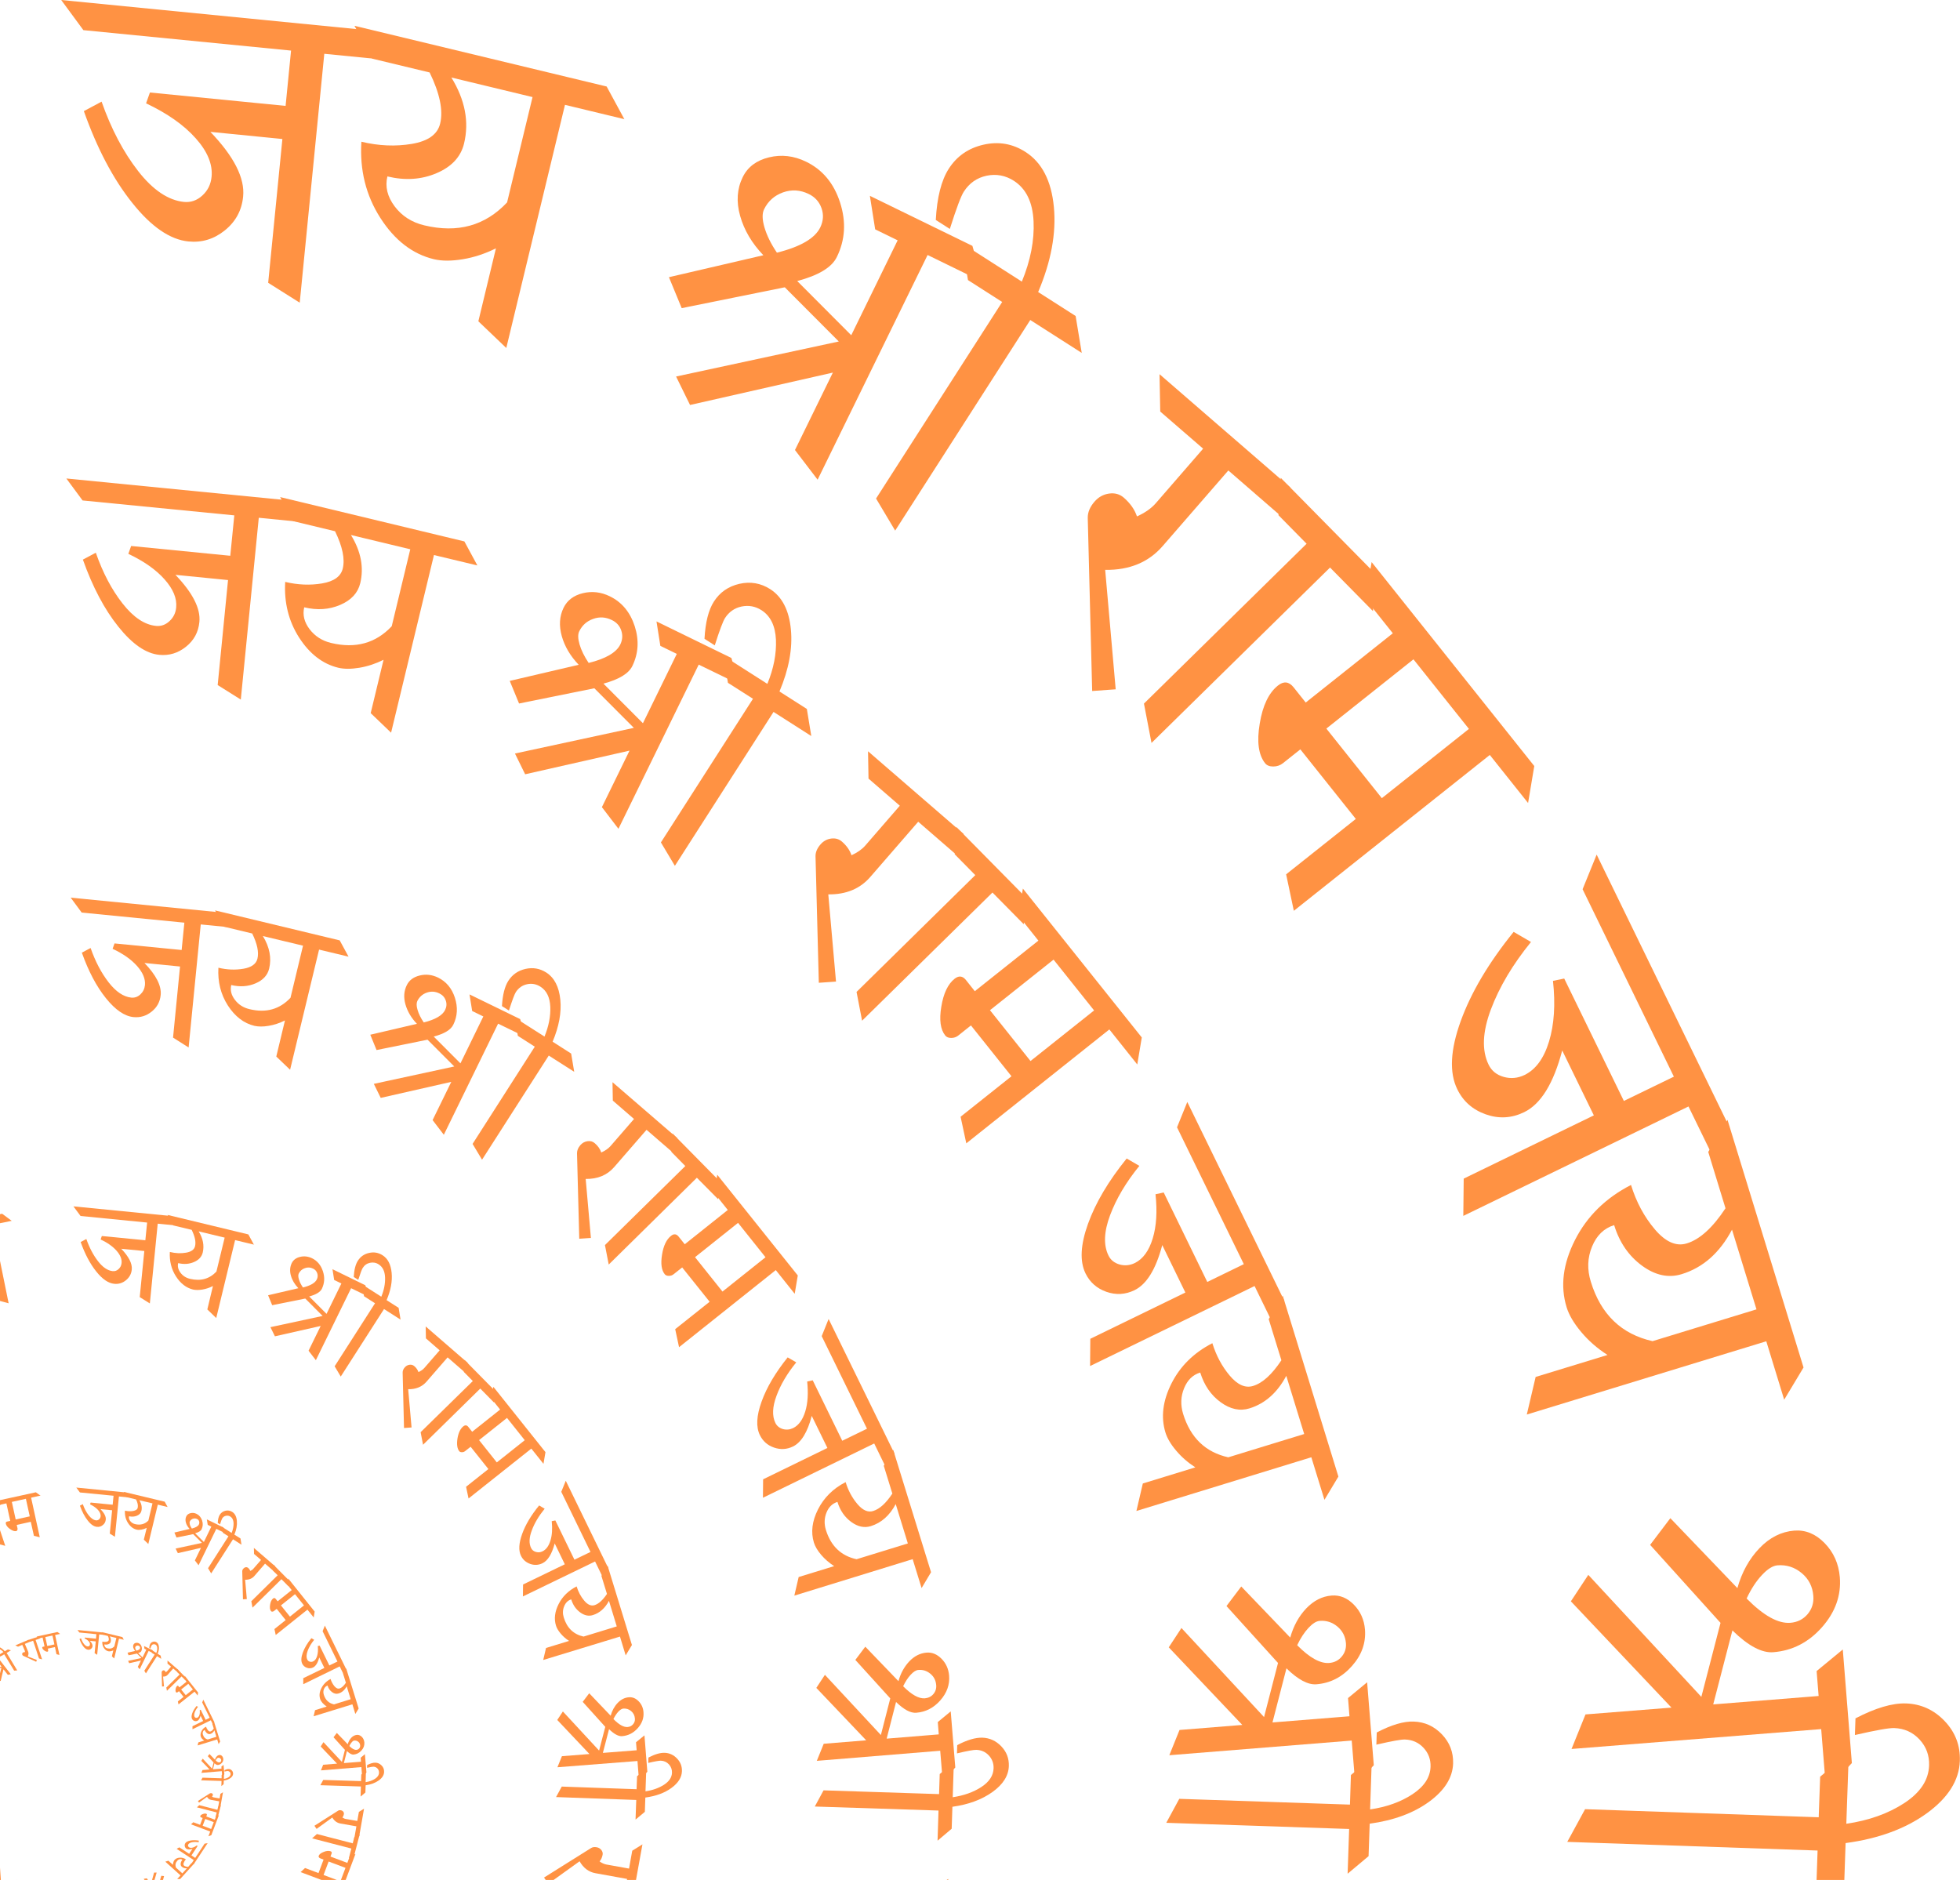<svg width="294" height="282" viewBox="0 0 294 282" fill="none" xmlns="http://www.w3.org/2000/svg">
<g clip-path="url(#clip0_9_1234)">
<path d="M15.625 245.239L14.878 245.167L14.577 248.221L14.192 247.981L14.361 246.213L13.481 246.129C13.77 246.43 13.903 246.694 13.879 246.923C13.867 247.091 13.783 247.235 13.65 247.332C13.518 247.44 13.373 247.488 13.204 247.464C12.976 247.44 12.747 247.284 12.518 246.995C12.289 246.706 12.085 246.322 11.928 245.865L12.145 245.744C12.265 246.081 12.41 246.37 12.59 246.598C12.771 246.827 12.964 246.959 13.156 246.971C13.241 246.971 13.313 246.959 13.385 246.899C13.457 246.839 13.493 246.766 13.493 246.67C13.505 246.514 13.445 246.358 13.301 246.201C13.156 246.033 12.952 245.889 12.687 245.768L12.735 245.636L14.397 245.805L14.457 245.131L11.904 244.879L11.627 244.506L15.336 244.867L15.613 245.239H15.625Z" fill="#FF9243"/>
<path d="M18.587 245.973L17.853 245.792L17.13 248.774L16.781 248.45L16.998 247.56C16.865 247.62 16.733 247.668 16.588 247.692C16.456 247.716 16.335 247.716 16.239 247.692C15.974 247.632 15.757 247.464 15.577 247.187C15.396 246.911 15.324 246.598 15.348 246.249C15.565 246.297 15.769 246.309 15.962 246.273C16.155 246.237 16.275 246.153 16.311 246.021C16.347 245.864 16.311 245.648 16.179 245.396L15.48 245.227L15.264 244.818L18.358 245.564L18.575 245.973H18.587ZM17.142 246.995L17.455 245.696L16.456 245.456C16.624 245.732 16.673 245.997 16.612 246.261C16.576 246.43 16.456 246.55 16.275 246.622C16.082 246.706 15.89 246.718 15.673 246.658C15.637 246.778 15.673 246.911 15.757 247.031C15.842 247.151 15.962 247.223 16.119 247.259C16.528 247.356 16.865 247.259 17.13 246.983L17.142 246.995Z" fill="#FF9243"/>
<path d="M22.97 247.969L22.296 247.644L20.947 250.398L20.67 250.037L21.14 249.087L19.382 249.484L19.213 249.135L21.212 248.702L20.55 248.041L19.285 248.293L19.129 247.909L20.285 247.644C20.14 247.5 20.044 247.331 19.996 247.163C19.948 246.983 19.96 246.826 20.032 246.682C20.092 246.562 20.201 246.478 20.357 246.442C20.514 246.405 20.658 246.418 20.815 246.49C21.02 246.586 21.152 246.754 21.236 246.995C21.308 247.235 21.297 247.452 21.2 247.668C21.14 247.8 20.971 247.897 20.718 247.957L21.381 248.618L21.947 247.452L21.67 247.319L21.61 246.911L22.862 247.524L22.982 247.969H22.97ZM20.453 247.608C20.742 247.536 20.923 247.428 20.983 247.295C21.02 247.223 21.032 247.139 20.995 247.055C20.971 246.983 20.911 246.923 20.839 246.874C20.73 246.826 20.634 246.814 20.526 246.85C20.417 246.886 20.345 246.959 20.297 247.055C20.273 247.103 20.273 247.175 20.297 247.283C20.321 247.379 20.381 247.488 20.453 247.596V247.608Z" fill="#FF9243"/>
<path d="M24.187 248.835L23.549 248.426L21.887 251.011L21.646 250.614L23.199 248.197L22.778 247.933L22.706 247.476L23.44 247.945C23.549 247.692 23.597 247.44 23.585 247.199C23.573 246.959 23.488 246.803 23.344 246.706C23.248 246.646 23.127 246.622 23.007 246.646C22.886 246.67 22.79 246.742 22.73 246.839C22.694 246.887 22.633 247.043 22.561 247.296L22.393 247.187C22.405 246.911 22.465 246.706 22.549 246.562C22.645 246.406 22.79 246.31 22.971 246.261C23.151 246.213 23.332 246.249 23.488 246.346C23.693 246.478 23.802 246.694 23.838 247.019C23.874 247.344 23.802 247.692 23.645 248.065L24.103 248.354L24.175 248.811L24.187 248.835Z" fill="#FF9243"/>
<path d="M26.752 250.939L25.981 250.277L25.174 251.203C25.006 251.408 24.765 251.504 24.464 251.492L24.596 252.959L24.307 252.983L24.247 250.855C24.247 250.782 24.271 250.722 24.331 250.65C24.38 250.59 24.44 250.566 24.512 250.554C24.584 250.554 24.645 250.554 24.693 250.602C24.765 250.674 24.825 250.746 24.849 250.83C24.945 250.782 25.03 250.734 25.078 250.674L25.656 250.001L25.126 249.544V249.087L26.728 250.47V250.927L26.752 250.939Z" fill="#FF9243"/>
<path d="M27.763 251.997L27.233 251.468L25.042 253.621L24.945 253.14L26.944 251.18L26.595 250.831L26.619 250.374L27.775 251.552L27.751 252.009L27.763 251.997Z" fill="#FF9243"/>
<path d="M29.654 254.342L29.184 253.753L26.776 255.665L26.68 255.22L27.535 254.534L26.848 253.68L26.631 253.849C26.631 253.849 26.559 253.885 26.511 253.885C26.463 253.885 26.427 253.873 26.415 253.849C26.33 253.753 26.306 253.584 26.342 253.368C26.379 253.151 26.451 252.995 26.571 252.899C26.643 252.839 26.704 252.851 26.764 252.923L26.908 253.115L27.98 252.262L27.643 251.841L27.715 251.384L29.714 253.885L29.642 254.342H29.654ZM27.86 254.282L28.931 253.428L28.245 252.574L27.173 253.428L27.86 254.282Z" fill="#FF9243"/>
<path d="M31.954 258.719L31.629 258.045L28.871 259.392V258.935L30.473 258.154L30.088 257.36C29.979 257.769 29.823 258.021 29.618 258.118C29.461 258.19 29.305 258.202 29.148 258.142C28.992 258.081 28.871 257.985 28.799 257.829C28.703 257.625 28.715 257.348 28.835 256.999C28.956 256.651 29.172 256.278 29.485 255.905L29.702 256.025C29.473 256.302 29.317 256.578 29.209 256.855C29.112 257.132 29.1 257.36 29.184 257.528C29.221 257.6 29.281 257.649 29.365 257.673C29.449 257.697 29.534 257.685 29.618 257.649C29.75 257.576 29.859 257.444 29.919 257.24C29.979 257.035 29.991 256.783 29.967 256.494L30.112 256.47L30.846 257.973L31.46 257.673L30.328 255.376L30.497 254.955L32.135 258.298L31.966 258.719H31.954Z" fill="#FF9243"/>
<path d="M32.797 261.64L32.58 260.919L29.642 261.821L29.75 261.364L30.629 261.087C30.509 261.003 30.4 260.907 30.304 260.811C30.22 260.703 30.159 260.606 30.123 260.51C30.039 260.246 30.075 259.981 30.22 259.68C30.364 259.392 30.593 259.163 30.906 259.007C30.966 259.212 31.063 259.392 31.195 259.548C31.328 259.705 31.46 259.765 31.592 259.717C31.749 259.668 31.905 259.524 32.062 259.284L31.845 258.586L32.086 258.189L33.025 261.232L32.785 261.628L32.797 261.64ZM31.183 260.919L32.459 260.522L32.158 259.548C32.014 259.837 31.809 260.017 31.544 260.101C31.388 260.149 31.219 260.113 31.063 259.993C30.906 259.873 30.786 259.705 30.713 259.5C30.593 259.536 30.497 259.62 30.448 259.765C30.388 259.897 30.388 260.041 30.436 260.198C30.557 260.594 30.81 260.847 31.195 260.931L31.183 260.919Z" fill="#FF9243"/>
<path d="M33.327 266.426L33.267 265.681L30.208 265.933L30.376 265.512L31.436 265.428L30.196 264.13L30.413 263.805L31.809 265.296L32.038 264.382L31.171 263.432L31.424 263.107L32.243 263.961C32.291 263.769 32.388 263.6 32.508 263.468C32.628 263.336 32.773 263.264 32.929 263.252C33.074 263.252 33.194 263.288 33.303 263.408C33.411 263.516 33.471 263.661 33.495 263.829C33.507 264.057 33.447 264.262 33.279 264.442C33.11 264.623 32.917 264.731 32.676 264.755C32.532 264.755 32.363 264.683 32.171 264.49L31.942 265.404L33.23 265.296L33.206 264.995L33.531 264.731L33.652 266.126L33.339 266.462L33.327 266.426ZM32.351 264.069C32.556 264.286 32.737 264.382 32.893 264.37C32.977 264.37 33.05 264.322 33.11 264.262C33.158 264.202 33.182 264.117 33.182 264.033C33.182 263.913 33.122 263.829 33.038 263.757C32.953 263.685 32.845 263.661 32.737 263.661C32.676 263.661 32.616 263.709 32.544 263.781C32.472 263.853 32.411 263.949 32.351 264.069Z" fill="#FF9243"/>
<path d="M33.206 267.893L33.23 267.148L30.16 267.051L30.376 266.655L33.242 266.751V266.258L33.604 265.957L33.58 266.835C33.857 266.799 34.097 266.715 34.29 266.582C34.483 266.45 34.591 266.294 34.591 266.114C34.591 265.993 34.555 265.885 34.471 265.801C34.386 265.717 34.29 265.669 34.158 265.657C34.097 265.657 33.929 265.681 33.676 265.741V265.536C33.929 265.404 34.133 265.344 34.302 265.356C34.483 265.356 34.639 265.428 34.772 265.572C34.904 265.705 34.964 265.873 34.964 266.065C34.964 266.306 34.82 266.522 34.567 266.715C34.302 266.907 33.977 267.027 33.568 267.088L33.544 267.629L33.194 267.929L33.206 267.893Z" fill="#FF9243"/>
<path d="M32.7 271.201L32.881 270.203L31.665 269.986C31.4 269.938 31.207 269.794 31.051 269.529L29.858 270.395L29.69 270.154L31.484 269.012C31.484 269.012 31.617 268.964 31.701 268.976C31.773 268.988 31.833 269.024 31.882 269.072C31.93 269.132 31.942 269.192 31.93 269.253C31.906 269.361 31.87 269.445 31.809 269.505C31.894 269.565 31.978 269.601 32.062 269.613L32.941 269.77L33.062 269.084L33.447 268.844L33.074 270.936L32.688 271.177L32.7 271.201Z" fill="#FF9243"/>
<path d="M32.315 272.595L32.508 271.874L29.533 271.104L29.894 270.779L32.604 271.477L32.724 271.008L33.134 270.791L32.724 272.391L32.315 272.607V272.595Z" fill="#FF9243"/>
<path d="M31.267 275.433L31.532 274.736L28.654 273.653L28.991 273.341L30.015 273.726L30.4 272.704L30.148 272.607C30.148 272.607 30.075 272.559 30.051 272.523C30.027 272.487 30.027 272.451 30.039 272.415C30.087 272.295 30.208 272.186 30.424 272.114C30.629 272.03 30.81 272.018 30.942 272.066C31.027 272.102 31.051 272.162 31.027 272.247L30.942 272.475L32.219 272.956L32.411 272.451L32.833 272.283L31.701 275.277L31.267 275.445V275.433ZM30.4 273.87L31.677 274.351L32.062 273.329L30.786 272.848L30.4 273.87Z" fill="#FF9243"/>
<path d="M28.654 279.641L29.064 279.016L26.499 277.333L26.896 277.104L28.378 278.078L28.871 277.333C28.474 277.453 28.173 277.441 27.98 277.333C27.836 277.236 27.751 277.104 27.715 276.936C27.679 276.768 27.715 276.611 27.8 276.479C27.92 276.287 28.173 276.166 28.534 276.094C28.895 276.022 29.329 276.022 29.811 276.094V276.335C29.461 276.287 29.136 276.287 28.847 276.335C28.558 276.383 28.354 276.491 28.245 276.659C28.197 276.731 28.185 276.804 28.209 276.9C28.233 276.984 28.281 277.056 28.366 277.104C28.498 277.188 28.667 277.2 28.871 277.152C29.076 277.104 29.305 276.984 29.534 276.816L29.63 276.924L28.715 278.319L29.281 278.691L30.69 276.551L31.147 276.479L29.1 279.581L28.642 279.653L28.654 279.641Z" fill="#FF9243"/>
<path d="M26.571 281.866L27.077 281.313L24.801 279.257L25.258 279.112L25.945 279.726C25.945 279.581 25.981 279.437 26.017 279.305C26.053 279.172 26.113 279.064 26.186 278.992C26.366 278.788 26.619 278.679 26.944 278.655C27.269 278.631 27.582 278.716 27.884 278.896C27.739 279.064 27.631 279.233 27.558 279.425C27.486 279.617 27.51 279.762 27.607 279.846C27.727 279.954 27.932 280.014 28.221 280.038L28.702 279.497H29.16L27.029 281.854H26.571V281.866ZM26.366 280.122L27.354 281.012L28.04 280.255C27.715 280.267 27.462 280.182 27.257 280.002C27.137 279.894 27.077 279.738 27.101 279.533C27.125 279.329 27.209 279.148 27.354 278.98C27.257 278.896 27.137 278.86 26.992 278.884C26.848 278.908 26.715 278.98 26.619 279.088C26.33 279.401 26.258 279.738 26.378 280.11L26.366 280.122Z" fill="#FF9243"/>
<path d="M22.73 284.763L23.344 284.331L21.561 281.83L22.019 281.757L22.633 282.623L23.115 280.892H23.5L22.922 282.864L23.825 282.599L24.199 281.373L24.608 281.421L24.295 282.563C24.488 282.515 24.68 282.503 24.861 282.539C25.042 282.575 25.174 282.659 25.27 282.791C25.355 282.9 25.367 283.044 25.331 283.188C25.295 283.345 25.198 283.465 25.066 283.561C24.885 283.693 24.668 283.729 24.427 283.693C24.187 283.645 23.994 283.525 23.862 283.345C23.777 283.236 23.777 283.044 23.837 282.779L22.934 283.044L23.693 284.102L23.946 283.922L24.343 284.066L23.199 284.884L22.754 284.788L22.73 284.763ZM24.247 282.719C24.175 283.008 24.175 283.212 24.271 283.333C24.319 283.405 24.391 283.441 24.476 283.465C24.56 283.489 24.632 283.465 24.704 283.405C24.801 283.333 24.849 283.248 24.873 283.14C24.885 283.032 24.873 282.924 24.801 282.84C24.765 282.791 24.704 282.755 24.596 282.743C24.5 282.719 24.379 282.719 24.247 282.731V282.719Z" fill="#FF9243"/>
<path d="M0.283 284.235L0.933 284.62L2.487 281.975L2.74 282.359L1.295 284.836L1.728 285.089L1.825 285.534L1.066 285.089C0.97 285.353 0.933 285.594 0.958 285.834C0.982 286.063 1.066 286.231 1.222 286.327C1.331 286.388 1.439 286.412 1.56 286.376C1.68 286.352 1.764 286.279 1.837 286.171C1.873 286.111 1.921 285.967 1.993 285.714L2.174 285.81C2.174 286.087 2.126 286.303 2.041 286.448C1.945 286.604 1.813 286.712 1.632 286.76C1.451 286.808 1.271 286.784 1.114 286.688C0.909 286.568 0.789 286.352 0.741 286.027C0.693 285.702 0.741 285.353 0.885 284.981L0.416 284.704L0.319 284.259L0.283 284.235Z" fill="#FF9243"/>
<path d="M-2.366 282.226L-1.571 282.864L-0.8 281.902C-0.632 281.697 -0.403 281.589 -0.102 281.577L-0.294 280.122L-0.005 280.086L0.139 282.202C0.139 282.274 0.115 282.335 0.067 282.407C0.019 282.467 -0.042 282.503 -0.114 282.515C-0.186 282.527 -0.246 282.515 -0.294 282.467C-0.379 282.407 -0.439 282.323 -0.463 282.238C-0.559 282.286 -0.632 282.347 -0.692 282.407L-1.246 283.104L-0.704 283.537L-0.68 283.994L-2.342 282.671L-2.366 282.214V282.226Z" fill="#FF9243"/>
<path d="M0.331 248.258L-0.259 248.715L1.62 251.144L1.174 251.228L0.524 250.398L0.103 252.142H-0.283L0.211 250.158L-0.68 250.458L-1.005 251.709L-1.415 251.685L-1.15 250.53C-1.342 250.59 -1.535 250.602 -1.704 250.566C-1.884 250.53 -2.017 250.458 -2.113 250.326C-2.197 250.218 -2.222 250.085 -2.185 249.929C-2.149 249.773 -2.065 249.653 -1.933 249.544C-1.752 249.412 -1.547 249.352 -1.294 249.388C-1.053 249.424 -0.849 249.532 -0.716 249.725C-0.632 249.833 -0.608 250.025 -0.668 250.29L0.223 249.989L-0.572 248.967L-0.813 249.16L-1.21 249.039L-0.102 248.186L0.355 248.27L0.331 248.258ZM-1.114 250.362C-1.053 250.073 -1.065 249.869 -1.162 249.749C-1.21 249.677 -1.282 249.641 -1.367 249.629C-1.451 249.629 -1.523 249.628 -1.595 249.689C-1.692 249.761 -1.74 249.857 -1.752 249.965C-1.764 250.073 -1.74 250.182 -1.668 250.266C-1.631 250.314 -1.559 250.338 -1.463 250.362C-1.367 250.374 -1.246 250.374 -1.114 250.362Z" fill="#FF9243"/>
<path d="M1.632 247.56L0.994 247.945L2.583 250.566L2.126 250.602L0.633 248.149L0.211 248.402L-0.234 248.27L0.512 247.813C0.332 247.608 0.127 247.452 -0.09 247.356C-0.307 247.26 -0.487 247.26 -0.644 247.356C-0.752 247.416 -0.812 247.512 -0.849 247.632C-0.873 247.753 -0.849 247.861 -0.8 247.969C-0.764 248.017 -0.656 248.137 -0.463 248.318L-0.644 248.426C-0.885 248.294 -1.053 248.149 -1.138 248.005C-1.234 247.849 -1.258 247.68 -1.21 247.488C-1.162 247.308 -1.065 247.163 -0.897 247.067C-0.692 246.947 -0.439 246.935 -0.138 247.055C0.163 247.175 0.452 247.38 0.717 247.692L1.187 247.416L1.62 247.548L1.632 247.56Z" fill="#FF9243"/>
<path d="M4.667 246.19L3.727 246.587L4.209 247.717C4.318 247.957 4.293 248.21 4.161 248.474L5.534 249.003L5.425 249.268L3.487 248.378C3.426 248.354 3.378 248.294 3.342 248.222C3.318 248.15 3.306 248.09 3.342 248.017C3.366 247.945 3.402 247.909 3.463 247.873C3.559 247.837 3.655 247.813 3.739 247.825C3.739 247.717 3.739 247.621 3.691 247.549L3.342 246.731L2.704 247.007L2.294 246.815L4.245 245.985L4.667 246.178V246.19Z" fill="#FF9243"/>
<path d="M6.051 245.757L5.341 245.997L6.316 248.907L5.847 248.775L4.968 246.118L4.498 246.274L4.101 246.045L5.666 245.528L6.063 245.757H6.051Z" fill="#FF9243"/>
<path d="M9.002 245.095L8.267 245.252L8.917 248.246L8.472 248.137L8.243 247.067L7.171 247.296L7.231 247.56C7.231 247.56 7.231 247.644 7.219 247.68C7.195 247.717 7.171 247.741 7.135 247.753C7.015 247.777 6.858 247.729 6.665 247.596C6.485 247.464 6.376 247.332 6.34 247.188C6.316 247.103 6.352 247.043 6.449 247.019L6.678 246.971L6.388 245.636L5.859 245.757L5.485 245.492L8.616 244.807L8.99 245.071L9.002 245.095ZM8.159 246.67L7.87 245.336L6.798 245.564L7.087 246.899L8.159 246.67Z" fill="#FF9243"/>
<path d="M19.321 224.618L17.84 224.473L17.238 230.522L16.467 230.041L16.817 226.542L15.07 226.373C15.649 226.974 15.913 227.492 15.865 227.948C15.829 228.285 15.685 228.562 15.42 228.766C15.155 228.983 14.866 229.067 14.529 229.031C14.083 228.983 13.625 228.682 13.168 228.093C12.71 227.516 12.313 226.77 11.988 225.856L12.421 225.628C12.65 226.289 12.951 226.854 13.312 227.311C13.674 227.768 14.047 228.021 14.42 228.057C14.589 228.069 14.733 228.021 14.866 227.9C14.998 227.78 15.07 227.624 15.095 227.443C15.119 227.143 14.998 226.83 14.709 226.506C14.42 226.181 14.023 225.904 13.505 225.652L13.601 225.387L16.901 225.712L17.033 224.365L11.988 223.872L11.446 223.139L18.779 223.86L19.321 224.594V224.618Z" fill="#FF9243"/>
<path d="M25.113 226.049L23.669 225.7L22.247 231.604L21.573 230.955L22.007 229.187C21.742 229.319 21.477 229.404 21.2 229.452C20.923 229.5 20.694 229.5 20.501 229.452C19.984 229.331 19.55 228.995 19.201 228.454C18.852 227.912 18.695 227.287 18.743 226.602C19.165 226.698 19.574 226.722 19.972 226.65C20.369 226.578 20.598 226.421 20.658 226.157C20.73 225.832 20.658 225.423 20.405 224.918L19.008 224.582L18.575 223.788L24.704 225.255L25.138 226.049H25.113ZM22.26 228.069L22.874 225.508L20.899 225.039C21.236 225.58 21.332 226.121 21.212 226.638C21.14 226.963 20.911 227.203 20.55 227.359C20.176 227.516 19.779 227.54 19.357 227.444C19.297 227.696 19.357 227.937 19.538 228.165C19.719 228.393 19.959 228.55 20.261 228.622C21.067 228.814 21.742 228.622 22.272 228.069H22.26Z" fill="#FF9243"/>
<path d="M33.784 229.981L32.447 229.331L29.786 234.79L29.232 234.069L30.147 232.181L26.679 232.975L26.342 232.289L30.291 231.436L28.979 230.125L26.474 230.63L26.161 229.884L28.449 229.343C28.172 229.055 27.98 228.73 27.883 228.393C27.787 228.045 27.811 227.732 27.943 227.456C28.064 227.203 28.28 227.047 28.582 226.975C28.883 226.902 29.184 226.938 29.485 227.083C29.882 227.275 30.159 227.612 30.316 228.081C30.472 228.55 30.436 228.995 30.231 229.404C30.111 229.656 29.786 229.848 29.268 229.993L30.581 231.303L31.7 228.995L31.159 228.73L31.026 227.912L33.519 229.127L33.772 230.005L33.784 229.981ZM28.786 229.283C29.352 229.139 29.713 228.935 29.834 228.67C29.906 228.514 29.918 228.357 29.87 228.201C29.822 228.045 29.713 227.924 29.557 227.852C29.352 227.756 29.148 227.744 28.931 227.816C28.726 227.888 28.57 228.033 28.473 228.225C28.425 228.321 28.425 228.478 28.473 228.67C28.521 228.862 28.63 229.067 28.774 229.283H28.786Z" fill="#FF9243"/>
<path d="M36.205 231.7L34.952 230.895L31.677 236.017L31.207 235.236L34.266 230.45L33.435 229.921L33.29 229.019L34.747 229.945C34.952 229.428 35.048 228.947 35.036 228.478C35.012 228.009 34.856 227.684 34.555 227.492C34.35 227.359 34.133 227.323 33.892 227.372C33.652 227.42 33.471 227.552 33.339 227.756C33.266 227.865 33.158 228.165 33.001 228.658L32.664 228.442C32.688 227.889 32.797 227.48 32.977 227.203C33.17 226.903 33.459 226.698 33.82 226.614C34.181 226.53 34.531 226.59 34.844 226.794C35.241 227.047 35.47 227.492 35.53 228.129C35.59 228.766 35.47 229.452 35.157 230.197L36.072 230.774L36.217 231.676L36.205 231.7Z" fill="#FF9243"/>
<path d="M41.286 235.873L39.757 234.55L38.167 236.39C37.83 236.787 37.361 236.979 36.77 236.967L37.023 239.865L36.445 239.901L36.337 235.692C36.337 235.56 36.385 235.428 36.505 235.296C36.602 235.187 36.722 235.115 36.855 235.091C36.987 235.067 37.108 235.103 37.216 235.187C37.373 235.32 37.481 235.476 37.541 235.644C37.734 235.56 37.89 235.452 37.999 235.32L39.155 233.997L38.107 233.095L38.083 232.193L41.262 234.935V235.849L41.286 235.873Z" fill="#FF9243"/>
<path d="M43.261 237.941L42.214 236.882L37.878 241.151L37.698 240.189L41.648 236.293L40.961 235.608L41.009 234.706L43.309 237.027L43.261 237.929V237.941Z" fill="#FF9243"/>
<path d="M47.042 242.606L46.115 241.452L41.358 245.251L41.166 244.362L42.851 243.015L41.503 241.331L41.081 241.668C41.009 241.716 40.937 241.752 40.84 241.752C40.744 241.752 40.684 241.728 40.648 241.668C40.491 241.464 40.443 241.151 40.515 240.706C40.587 240.261 40.732 239.961 40.961 239.78C41.105 239.672 41.226 239.684 41.346 239.828L41.647 240.201L43.755 238.518L43.092 237.688L43.237 236.786L47.199 241.74L47.054 242.642L47.042 242.606ZM43.49 242.498L45.597 240.814L44.248 239.131L42.141 240.814L43.49 242.498Z" fill="#FF9243"/>
<path d="M51.606 251.3L50.956 249.965L45.489 252.635V251.733L48.656 250.194L47.885 248.618C47.68 249.424 47.367 249.917 46.97 250.122C46.669 250.266 46.356 250.29 46.031 250.17C45.705 250.049 45.477 249.857 45.332 249.556C45.139 249.16 45.163 248.606 45.416 247.909C45.669 247.212 46.091 246.49 46.705 245.733L47.126 245.973C46.681 246.526 46.356 247.067 46.151 247.62C45.946 248.174 45.934 248.618 46.103 248.955C46.175 249.099 46.295 249.208 46.476 249.256C46.645 249.304 46.813 249.292 46.982 249.208C47.259 249.075 47.451 248.799 47.572 248.39C47.692 247.981 47.728 247.488 47.668 246.911L47.945 246.851L49.402 249.821L50.618 249.232L48.391 244.686L48.728 243.845L51.967 250.458L51.63 251.3H51.606Z" fill="#FF9243"/>
<path d="M53.292 257.071L52.858 255.653L47.042 257.444L47.259 256.53L49.005 255.989C48.764 255.833 48.547 255.641 48.367 255.436C48.186 255.22 48.066 255.027 48.017 254.835C47.861 254.318 47.921 253.777 48.222 253.2C48.523 252.622 48.969 252.178 49.583 251.853C49.715 252.262 49.908 252.622 50.161 252.935C50.426 253.236 50.679 253.356 50.944 253.272C51.257 253.176 51.57 252.887 51.883 252.418L51.461 251.047L51.931 250.266L53.798 256.278L53.328 257.059L53.292 257.071ZM50.089 255.665L52.605 254.883L52.003 252.947C51.702 253.512 51.293 253.873 50.775 254.029C50.462 254.125 50.137 254.065 49.812 253.825C49.486 253.584 49.258 253.26 49.137 252.839C48.897 252.911 48.716 253.091 48.595 253.356C48.487 253.632 48.475 253.909 48.571 254.21C48.812 255.003 49.318 255.484 50.077 255.653L50.089 255.665Z" fill="#FF9243"/>
<path d="M54.328 266.547L54.207 265.068L48.138 265.561L48.475 264.719L50.559 264.551L48.102 261.977L48.523 261.328L51.281 264.286L51.739 262.482L50.029 260.595L50.523 259.945L52.16 261.641C52.269 261.256 52.449 260.931 52.69 260.667C52.943 260.402 53.22 260.27 53.533 260.234C53.81 260.21 54.051 260.318 54.28 260.535C54.496 260.763 54.617 261.028 54.653 261.364C54.689 261.809 54.544 262.218 54.219 262.579C53.894 262.951 53.497 263.144 53.039 263.192C52.762 263.216 52.425 263.036 52.04 262.663L51.582 264.467L54.147 264.262L54.099 263.661L54.737 263.132L54.966 265.885L54.34 266.547H54.328ZM52.389 261.893C52.798 262.314 53.16 262.507 53.461 262.482C53.629 262.47 53.774 262.398 53.882 262.266C53.991 262.146 54.039 261.989 54.027 261.821C54.003 261.593 53.918 261.412 53.738 261.268C53.569 261.124 53.364 261.064 53.148 261.088C53.039 261.088 52.907 261.172 52.774 261.328C52.642 261.484 52.509 261.665 52.401 261.905L52.389 261.893Z" fill="#FF9243"/>
<path d="M54.087 269.469L54.135 267.978L48.054 267.786L48.487 266.992L54.159 267.173L54.195 266.187L54.894 265.598L54.845 267.329C55.399 267.245 55.857 267.077 56.254 266.824C56.64 266.571 56.844 266.259 56.856 265.91C56.856 265.67 56.784 265.453 56.628 265.285C56.459 265.104 56.254 265.02 56.014 265.008C55.881 265.008 55.568 265.056 55.062 265.177V264.768C55.556 264.515 55.965 264.395 56.303 264.407C56.664 264.407 56.977 264.563 57.242 264.828C57.507 265.092 57.627 265.417 57.615 265.79C57.603 266.259 57.338 266.692 56.82 267.064C56.303 267.437 55.64 267.69 54.845 267.798L54.809 268.88L54.111 269.469H54.087Z" fill="#FF9243"/>
<path d="M53.111 275.938L53.461 273.954L51.064 273.533C50.546 273.437 50.149 273.148 49.848 272.631L47.488 274.339L47.163 273.87L50.715 271.609C50.823 271.537 50.968 271.513 51.136 271.549C51.281 271.573 51.401 271.645 51.486 271.753C51.57 271.862 51.606 271.982 51.582 272.114C51.546 272.319 51.474 272.487 51.353 272.619C51.534 272.74 51.702 272.824 51.859 272.848L53.593 273.148L53.834 271.79L54.605 271.309L53.882 275.445L53.111 275.926V275.938Z" fill="#FF9243"/>
<path d="M52.329 278.728L52.702 277.285L46.813 275.758L47.536 275.108L52.907 276.503L53.148 275.565L53.954 275.144L53.136 278.307L52.329 278.728Z" fill="#FF9243"/>
<path d="M50.257 284.356L50.787 282.961L45.091 280.82L45.754 280.207L47.777 280.965L48.535 278.944L48.03 278.752C47.945 278.716 47.885 278.668 47.837 278.596C47.789 278.524 47.777 278.452 47.801 278.391C47.885 278.151 48.15 277.946 48.559 277.79C48.969 277.622 49.318 277.598 49.583 277.694C49.752 277.754 49.8 277.874 49.739 278.043L49.571 278.488L52.1 279.438L52.473 278.439L53.316 278.103L51.088 284.031L50.245 284.368L50.257 284.356ZM48.535 281.253L51.064 282.203L51.823 280.183L49.294 279.233L48.535 281.253Z" fill="#FF9243"/>
<path d="M0.271 225.652L-1.138 226.121L0.789 231.881L-0.15 231.628L-1.908 226.373L-2.836 226.686L-3.63 226.241L-0.524 225.207L0.271 225.652Z" fill="#FF9243"/>
<path d="M6.124 224.329L4.666 224.653L5.967 230.593L5.088 230.377L4.618 228.273L2.511 228.742L2.631 229.271C2.655 229.355 2.631 229.439 2.595 229.523C2.559 229.607 2.499 229.655 2.439 229.668C2.186 229.728 1.885 229.619 1.511 229.367C1.15 229.114 0.933 228.838 0.873 228.561C0.837 228.381 0.897 228.273 1.078 228.237L1.536 228.14L0.958 225.507L-0.09 225.735L-0.825 225.206L5.377 223.848L6.111 224.377L6.124 224.329ZM4.462 227.455L3.884 224.822L1.776 225.291L2.354 227.924L4.474 227.455H4.462Z" fill="#FF9243"/>
<path d="M26.583 183.843L23.657 183.554L22.477 195.519L20.959 194.569L21.646 187.655L18.19 187.318C19.322 188.508 19.852 189.543 19.767 190.42C19.707 191.082 19.406 191.623 18.888 192.044C18.37 192.464 17.78 192.645 17.13 192.573C16.251 192.489 15.348 191.875 14.433 190.721C13.517 189.579 12.735 188.1 12.097 186.308L12.951 185.851C13.409 187.162 13.999 188.28 14.71 189.194C15.42 190.108 16.155 190.601 16.913 190.673C17.238 190.709 17.54 190.601 17.792 190.36C18.057 190.12 18.202 189.819 18.238 189.458C18.298 188.869 18.045 188.256 17.479 187.607C16.913 186.969 16.119 186.404 15.095 185.923L15.276 185.406L21.802 186.043L22.067 183.386L12.084 182.4L11.013 180.957L25.523 182.388L26.595 183.831L26.583 183.843Z" fill="#FF9243"/>
<path d="M38.119 186.704L35.265 186.019L32.435 197.707L31.099 196.42L31.941 192.909C31.424 193.173 30.894 193.342 30.352 193.438C29.81 193.522 29.352 193.522 28.967 193.438C27.931 193.185 27.076 192.524 26.39 191.454C25.704 190.384 25.403 189.157 25.475 187.798C26.306 188.003 27.113 188.039 27.895 187.907C28.678 187.774 29.136 187.45 29.256 186.933C29.413 186.295 29.244 185.478 28.75 184.48L25.993 183.818L25.138 182.243L37.252 185.165L38.107 186.74L38.119 186.704ZM32.471 190.708L33.7 185.646L29.798 184.708C30.46 185.778 30.653 186.837 30.412 187.883C30.256 188.52 29.822 189.001 29.087 189.314C28.353 189.626 27.57 189.674 26.727 189.47C26.607 189.963 26.727 190.444 27.076 190.913C27.426 191.382 27.895 191.682 28.497 191.827C30.099 192.211 31.424 191.851 32.483 190.72L32.471 190.708Z" fill="#FF9243"/>
<path d="M55.315 194.521L52.666 193.234L47.379 204.032L46.283 202.613L48.102 198.898L41.238 200.449L40.564 199.078L48.391 197.395L45.79 194.785L40.828 195.783L40.214 194.292L44.754 193.234C44.2 192.657 43.827 192.032 43.634 191.346C43.442 190.661 43.49 190.048 43.755 189.483C43.996 188.989 44.417 188.677 45.019 188.533C45.621 188.388 46.211 188.46 46.801 188.737C47.596 189.122 48.138 189.783 48.439 190.697C48.74 191.623 48.68 192.489 48.282 193.318C48.042 193.811 47.404 194.196 46.38 194.473L48.981 197.082L51.209 192.525L50.125 191.996L49.872 190.384L54.797 192.789L55.291 194.521H55.315ZM45.441 193.126C46.573 192.849 47.271 192.441 47.524 191.911C47.668 191.611 47.693 191.298 47.584 190.986C47.476 190.673 47.271 190.444 46.97 190.3C46.56 190.096 46.151 190.072 45.73 190.228C45.308 190.372 45.007 190.649 44.814 191.034C44.718 191.238 44.718 191.527 44.839 191.911C44.947 192.296 45.152 192.693 45.441 193.126Z" fill="#FF9243"/>
<path d="M60.084 197.947L57.603 196.36L51.112 206.485L50.197 204.946L56.254 195.494L54.605 194.436L54.316 192.669L57.194 194.508C57.615 193.498 57.796 192.524 57.76 191.611C57.724 190.697 57.41 190.047 56.808 189.663C56.411 189.398 55.965 189.326 55.508 189.422C55.038 189.518 54.677 189.771 54.412 190.192C54.279 190.396 54.051 190.997 53.738 191.983L53.063 191.55C53.123 190.468 53.328 189.651 53.689 189.097C54.075 188.496 54.641 188.099 55.363 187.943C56.086 187.775 56.76 187.895 57.386 188.292C58.181 188.797 58.627 189.675 58.747 190.937C58.867 192.2 58.615 193.559 57.989 195.026L59.795 196.18L60.084 197.947Z" fill="#FF9243"/>
<path d="M70.151 206.22L67.141 203.611L63.986 207.243C63.311 208.024 62.384 208.409 61.228 208.385L61.734 214.121L60.602 214.205L60.397 205.884C60.397 205.619 60.493 205.355 60.722 205.102C60.915 204.886 61.156 204.754 61.421 204.717C61.697 204.681 61.926 204.741 62.131 204.91C62.444 205.174 62.649 205.475 62.769 205.812C63.155 205.643 63.456 205.427 63.672 205.174L65.948 202.553L63.889 200.761L63.853 198.97L70.139 204.417L70.175 206.208L70.151 206.22Z" fill="#FF9243"/>
<path d="M74.101 210.381L72.041 208.289L63.456 216.718L63.094 214.83L70.922 207.159L69.573 205.788L69.681 203.996L74.221 208.601L74.113 210.393L74.101 210.381Z" fill="#FF9243"/>
<path d="M81.531 219.592L79.7 217.295L70.283 224.775L69.91 223.019L73.258 220.362L70.596 217.019L69.753 217.68C69.621 217.788 69.464 217.836 69.284 217.836C69.103 217.836 68.971 217.788 68.886 217.68C68.573 217.283 68.489 216.646 68.621 215.78C68.766 214.914 69.055 214.301 69.501 213.952C69.777 213.736 70.03 213.76 70.247 214.037L70.825 214.77L75.016 211.439L73.703 209.792L74.004 208.024L81.82 217.824L81.518 219.592H81.531ZM74.522 219.364L78.713 216.033L76.051 212.69L71.861 216.021L74.522 219.364Z" fill="#FF9243"/>
<path d="M90.55 236.871L89.262 234.226L78.436 239.469L78.46 237.677L84.722 234.647L83.205 231.52C82.783 233.108 82.181 234.094 81.374 234.49C80.772 234.779 80.158 234.815 79.52 234.587C78.894 234.358 78.436 233.961 78.147 233.372C77.762 232.579 77.822 231.496 78.316 230.113C78.809 228.731 79.664 227.3 80.868 225.821L81.699 226.314C80.82 227.396 80.17 228.478 79.773 229.56C79.363 230.643 79.327 231.52 79.664 232.206C79.809 232.506 80.05 232.699 80.387 232.795C80.724 232.891 81.061 232.867 81.386 232.699C81.928 232.434 82.314 231.905 82.566 231.087C82.819 230.27 82.879 229.308 82.759 228.178L83.301 228.069L86.167 233.961L88.575 232.795L84.192 223.777L84.866 222.117L91.237 235.212L90.562 236.871H90.55Z" fill="#FF9243"/>
<path d="M93.85 248.306L92.995 245.492L81.482 249.003L81.904 247.2L85.36 246.142C84.866 245.829 84.457 245.456 84.096 245.035C83.746 244.614 83.505 244.218 83.397 243.845C83.084 242.835 83.216 241.753 83.794 240.61C84.373 239.468 85.276 238.59 86.492 237.965C86.745 238.783 87.118 239.492 87.636 240.105C88.142 240.707 88.659 240.935 89.177 240.779C89.803 240.586 90.418 240.021 91.044 239.095L90.213 236.39L91.14 234.851L94.789 246.755L93.862 248.294L93.85 248.306ZM87.528 245.492L92.513 243.965L91.345 240.129C90.755 241.236 89.948 241.957 88.924 242.27C88.298 242.462 87.66 242.33 87.022 241.861C86.383 241.392 85.938 240.743 85.685 239.913C85.203 240.057 84.842 240.406 84.625 240.947C84.397 241.488 84.385 242.053 84.565 242.63C85.047 244.206 86.034 245.156 87.54 245.492H87.528Z" fill="#FF9243"/>
<path d="M95.849 267.089L95.62 264.155L83.614 265.093L84.288 263.433L88.419 263.109L83.59 257.998L84.433 256.724L89.864 262.592L90.791 259.032L87.407 255.281L88.382 253.994L91.598 257.361C91.814 256.591 92.164 255.954 92.657 255.437C93.151 254.92 93.705 254.643 94.331 254.595C94.873 254.547 95.367 254.752 95.8 255.197C96.234 255.641 96.475 256.183 96.523 256.832C96.595 257.71 96.306 258.515 95.656 259.237C95.006 259.958 94.235 260.355 93.32 260.427C92.766 260.475 92.116 260.115 91.357 259.381L90.43 262.94L95.499 262.544L95.403 261.341L96.668 260.307L97.101 265.766L95.861 267.065L95.849 267.089ZM92.031 257.878C92.85 258.708 93.549 259.105 94.139 259.056C94.476 259.032 94.753 258.888 94.957 258.648C95.174 258.395 95.271 258.107 95.234 257.77C95.198 257.313 95.006 256.952 94.668 256.664C94.331 256.387 93.946 256.255 93.5 256.291C93.284 256.303 93.031 256.459 92.754 256.748C92.489 257.036 92.236 257.409 92.007 257.878H92.031Z" fill="#FF9243"/>
<path d="M95.331 272.933L95.439 269.999L83.409 269.566L84.264 267.991L95.487 268.388L95.56 266.44L96.944 265.285L96.824 268.7C97.908 268.544 98.835 268.207 99.606 267.714C100.376 267.209 100.774 266.608 100.798 265.911C100.81 265.43 100.665 265.021 100.34 264.66C100.015 264.311 99.618 264.131 99.124 264.107C98.871 264.107 98.245 264.203 97.233 264.444L97.269 263.638C98.233 263.133 99.04 262.904 99.702 262.928C100.425 262.953 101.039 263.241 101.556 263.782C102.074 264.323 102.315 264.961 102.291 265.694C102.255 266.632 101.725 267.462 100.702 268.207C99.678 268.953 98.377 269.422 96.8 269.638L96.728 271.779L95.343 272.933H95.331Z" fill="#FF9243"/>
<path d="M93.356 285.763L94.067 281.843L89.334 280.989C88.31 280.809 87.516 280.207 86.938 279.197L82.253 282.564L81.603 281.638L88.66 277.213C88.888 277.069 89.165 277.033 89.503 277.093C89.792 277.141 90.02 277.285 90.201 277.502C90.37 277.718 90.442 277.959 90.394 278.211C90.321 278.62 90.165 278.945 89.936 279.221C90.285 279.462 90.623 279.618 90.936 279.678L94.356 280.292L94.837 277.61L96.367 276.66L94.885 284.837L93.356 285.787V285.763Z" fill="#FF9243"/>
<path d="M1.776 183.122L-1.102 183.711L1.295 195.495L-0.439 195.026L-1.294 190.841L-5.485 191.695L-5.268 192.741C-5.232 192.91 -5.268 193.066 -5.34 193.222C-5.425 193.379 -5.533 193.475 -5.666 193.499C-6.159 193.595 -6.773 193.391 -7.484 192.861C-8.194 192.332 -8.604 191.803 -8.724 191.25C-8.796 190.901 -8.652 190.697 -8.303 190.625L-7.388 190.445L-8.459 185.214L-10.53 185.635L-11.976 184.565L0.319 182.063L1.764 183.134L1.776 183.122ZM-1.619 189.254L-2.691 184.023L-6.882 184.877L-5.81 190.108L-1.619 189.254Z" fill="#FF9243"/>
<path d="M34.627 139.111L30.112 138.667L28.293 157.124L25.957 155.645L27.005 144.979L21.67 144.45C23.428 146.278 24.235 147.877 24.103 149.248C24.006 150.27 23.549 151.112 22.742 151.749C21.935 152.399 21.032 152.663 20.032 152.567C18.684 152.435 17.287 151.485 15.878 149.717C14.457 147.949 13.265 145.677 12.277 142.899L13.59 142.202C14.3 144.234 15.204 145.953 16.299 147.36C17.395 148.767 18.527 149.525 19.695 149.645C20.201 149.693 20.659 149.537 21.056 149.164C21.453 148.791 21.682 148.334 21.742 147.769C21.827 146.855 21.441 145.905 20.574 144.919C19.707 143.933 18.479 143.068 16.89 142.322L17.178 141.516L27.246 142.502L27.655 138.402L12.253 136.887L10.604 134.65L32.99 136.851L34.639 139.087L34.627 139.111Z" fill="#FF9243"/>
<path d="M52.281 143.501L47.861 142.442L43.514 160.467L41.443 158.483L42.743 153.072C41.937 153.469 41.118 153.746 40.287 153.878C39.456 154.022 38.745 154.01 38.156 153.878C36.566 153.493 35.241 152.471 34.17 150.812C33.11 149.152 32.64 147.264 32.761 145.16C34.049 145.473 35.289 145.521 36.506 145.316C37.71 145.112 38.42 144.607 38.613 143.813C38.854 142.839 38.589 141.577 37.83 140.026L33.58 139.003L32.255 136.562L50.956 141.06L52.281 143.501ZM43.574 149.669L45.453 141.853L39.432 140.41C40.443 142.07 40.757 143.693 40.371 145.304C40.13 146.29 39.456 147.024 38.336 147.505C37.216 147.986 36 148.07 34.687 147.757C34.507 148.515 34.687 149.26 35.229 149.97C35.771 150.691 36.506 151.16 37.433 151.377C39.902 151.978 41.949 151.401 43.574 149.669Z" fill="#FF9243"/>
<path d="M78.797 155.537L74.715 153.552L66.574 170.218L64.889 168.018L67.694 162.282L57.109 164.687L56.074 162.583L68.14 159.974L64.13 155.957L56.483 157.509L55.544 155.212L62.54 153.577C61.685 152.687 61.119 151.713 60.818 150.667C60.517 149.608 60.59 148.658 61.011 147.793C61.372 147.035 62.023 146.554 62.962 146.326C63.889 146.097 64.804 146.205 65.707 146.638C66.936 147.24 67.779 148.25 68.236 149.669C68.694 151.087 68.622 152.446 67.995 153.709C67.622 154.478 66.647 155.068 65.057 155.488L69.067 159.505L72.499 152.47L70.825 151.653L70.428 149.164L78.026 152.867L78.797 155.537ZM63.552 153.372C65.298 152.939 66.37 152.314 66.767 151.496C66.996 151.027 67.032 150.558 66.863 150.077C66.695 149.596 66.382 149.248 65.912 149.019C65.286 148.707 64.648 148.671 64.01 148.899C63.371 149.127 62.902 149.548 62.601 150.15C62.456 150.462 62.456 150.907 62.637 151.496C62.805 152.085 63.118 152.711 63.564 153.372H63.552Z" fill="#FF9243"/>
<path d="M86.143 160.779L82.314 158.338L72.307 173.958L70.886 171.589L80.218 157.004L77.677 155.38L77.22 152.651L81.675 155.489C82.314 153.925 82.603 152.434 82.542 151.016C82.482 149.597 81.989 148.599 81.073 148.009C80.447 147.613 79.773 147.48 79.062 147.637C78.34 147.793 77.786 148.19 77.376 148.815C77.172 149.14 76.823 150.066 76.341 151.581L75.293 150.919C75.389 149.248 75.703 147.985 76.245 147.132C76.847 146.194 77.702 145.592 78.822 145.34C79.941 145.087 80.977 145.268 81.94 145.881C83.157 146.663 83.855 148.021 84.048 149.957C84.24 151.893 83.843 153.998 82.892 156.258L85.673 158.038L86.131 160.767L86.143 160.779Z" fill="#FF9243"/>
<path d="M101.629 173.49L96.981 169.474L92.116 175.077C91.068 176.279 89.647 176.869 87.853 176.845L88.635 185.695L86.889 185.815L86.552 172.985C86.552 172.576 86.709 172.179 87.046 171.782C87.347 171.434 87.708 171.241 88.13 171.181C88.551 171.121 88.912 171.217 89.213 171.482C89.695 171.891 90.02 172.359 90.189 172.877C90.779 172.612 91.249 172.287 91.586 171.903L95.102 167.85L91.923 165.097L91.875 162.331L101.581 170.712L101.641 173.478L101.629 173.49Z" fill="#FF9243"/>
<path d="M107.722 179.886L104.531 176.664L91.309 189.686L90.743 186.764L102.797 174.908L100.714 172.792L100.883 170.026L107.891 177.133L107.722 179.898V179.886Z" fill="#FF9243"/>
<path d="M119.198 194.063L116.368 190.516L101.858 202.083L101.28 199.378L106.446 195.266L102.327 190.119L101.039 191.141C100.834 191.31 100.593 191.382 100.316 191.382C100.039 191.382 99.847 191.297 99.714 191.141C99.22 190.528 99.088 189.554 99.305 188.207C99.521 186.86 99.967 185.923 100.653 185.381C101.087 185.033 101.472 185.081 101.809 185.514L102.713 186.644L109.167 181.498L107.132 178.948L107.59 176.219L119.668 191.322L119.21 194.051L119.198 194.063ZM108.372 193.738L114.827 188.592L110.708 183.433L104.254 188.58L108.372 193.738Z" fill="#FF9243"/>
<path d="M133.119 220.602L131.132 216.526L114.442 224.666L114.466 221.901L124.111 217.199L121.763 212.389C121.125 214.842 120.186 216.369 118.957 216.971C118.03 217.427 117.079 217.476 116.103 217.139C115.128 216.802 114.43 216.177 113.984 215.275C113.382 214.049 113.466 212.377 114.237 210.249C114.996 208.121 116.308 205.908 118.151 203.611L119.439 204.357C118.078 206.028 117.091 207.7 116.477 209.371C115.851 211.042 115.802 212.401 116.308 213.447C116.537 213.904 116.91 214.205 117.428 214.361C117.958 214.506 118.464 214.457 118.969 214.217C119.8 213.808 120.402 212.978 120.788 211.728C121.173 210.477 121.257 208.974 121.077 207.231L121.908 207.05L126.339 216.117L130.048 214.313L123.256 200.425L124.292 197.852L134.166 218.029L133.131 220.602H133.119Z" fill="#FF9243"/>
<path d="M138.237 238.206L136.9 233.877L119.15 239.348L119.8 236.558L125.123 234.923C124.364 234.43 123.714 233.865 123.172 233.227C122.63 232.59 122.269 231.977 122.088 231.4C121.606 229.836 121.811 228.177 122.702 226.409C123.593 224.654 124.966 223.283 126.845 222.321C127.23 223.584 127.82 224.678 128.615 225.616C129.41 226.554 130.204 226.903 130.987 226.65C131.951 226.349 132.902 225.484 133.853 224.041L132.565 219.868L133.986 217.487L139.657 235.837L138.237 238.218V238.206ZM128.482 233.889L136.177 231.52L134.359 225.616C133.444 227.335 132.203 228.43 130.626 228.923C129.651 229.223 128.675 229.019 127.688 228.297C126.7 227.576 126.014 226.578 125.616 225.291C124.87 225.52 124.316 226.049 123.979 226.878C123.642 227.708 123.605 228.574 123.882 229.488C124.629 231.917 126.17 233.384 128.482 233.889Z" fill="#FF9243"/>
<path d="M141.404 267.137L141.031 262.616L122.522 264.131L123.558 261.569L129.928 261.052L122.45 253.188L123.738 251.228L132.132 260.259L133.54 254.764L128.302 248.992L129.795 247.008L134.769 252.178C135.094 250.988 135.648 250.002 136.394 249.208C137.153 248.415 138.008 247.982 138.971 247.898C139.802 247.825 140.561 248.138 141.235 248.824C141.91 249.509 142.283 250.351 142.367 251.349C142.476 252.707 142.03 253.946 141.043 255.064C140.055 256.183 138.851 256.808 137.442 256.916C136.587 256.988 135.588 256.447 134.407 255.305L132.999 260.8L140.814 260.163L140.669 258.311L142.608 256.712L143.294 265.129L141.392 267.149L141.404 267.137ZM135.479 252.948C136.744 254.223 137.827 254.824 138.731 254.752C139.248 254.703 139.682 254.499 140.007 254.114C140.332 253.73 140.477 253.273 140.428 252.756C140.368 252.058 140.079 251.493 139.549 251.06C139.02 250.627 138.429 250.435 137.755 250.495C137.406 250.519 137.033 250.759 136.611 251.204C136.19 251.649 135.816 252.238 135.467 252.948H135.479Z" fill="#FF9243"/>
<path d="M140.633 276.119L140.777 271.586L122.221 270.984L123.533 268.556L140.862 269.121L140.958 266.115L143.077 264.323L142.909 269.59C144.583 269.337 146.016 268.832 147.208 268.05C148.4 267.269 149.002 266.343 149.038 265.249C149.062 264.503 148.822 263.866 148.328 263.325C147.822 262.784 147.196 262.507 146.449 262.483C146.064 262.471 145.101 262.639 143.547 263.012L143.583 261.774C145.064 260.992 146.317 260.631 147.34 260.655C148.448 260.691 149.4 261.124 150.194 261.954C150.989 262.784 151.362 263.77 151.326 264.912C151.278 266.355 150.471 267.654 148.882 268.796C147.292 269.938 145.293 270.684 142.861 271.021L142.752 274.315L140.633 276.107V276.119Z" fill="#FF9243"/>
<path d="M137.647 295.935L138.718 289.887L131.409 288.589C129.843 288.312 128.603 287.398 127.7 285.835L120.487 291.042L119.487 289.611L130.349 282.745C130.698 282.528 131.12 282.468 131.638 282.552C132.083 282.636 132.445 282.841 132.709 283.165C132.974 283.49 133.083 283.863 133.011 284.26C132.902 284.885 132.673 285.402 132.312 285.811C132.842 286.184 133.36 286.412 133.865 286.508L139.152 287.446L139.886 283.31L142.247 281.843L140.007 294.456L137.647 295.923V295.935Z" fill="#FF9243"/>
<path d="M45.489 78.328L38.817 77.666L36.12 104.938L32.652 102.762L34.205 87.01L26.318 86.228C28.907 88.933 30.111 91.29 29.906 93.31C29.762 94.825 29.087 96.064 27.895 97.014C26.703 97.964 25.378 98.373 23.897 98.228C21.898 98.036 19.851 96.629 17.756 94.008C15.661 91.398 13.89 88.044 12.433 83.943L14.372 82.909C15.42 85.915 16.756 88.452 18.382 90.521C20.008 92.601 21.682 93.719 23.404 93.888C24.15 93.96 24.825 93.731 25.415 93.178C26.005 92.637 26.354 91.951 26.426 91.122C26.559 89.763 25.981 88.368 24.692 86.913C23.404 85.458 21.585 84.184 19.249 83.077L19.671 81.899L34.542 83.366L35.145 77.306L12.385 75.069L9.953 71.774L43.032 75.033L45.465 78.328H45.489Z" fill="#FF9243"/>
<path d="M71.62 84.821L65.093 83.258L58.663 109.904L55.604 106.97L57.531 98.974C56.339 99.563 55.134 99.96 53.906 100.165C52.678 100.369 51.618 100.369 50.751 100.165C48.403 99.6 46.44 98.084 44.862 95.631C43.297 93.178 42.599 90.389 42.779 87.286C44.682 87.743 46.524 87.816 48.306 87.515C50.089 87.214 51.124 86.469 51.413 85.29C51.763 83.847 51.377 81.984 50.257 79.687L43.971 78.172L42.02 74.564L69.657 81.214L71.608 84.821H71.62ZM58.759 93.936L61.541 82.392L52.642 80.252C54.147 82.705 54.604 85.11 54.038 87.479C53.689 88.934 52.69 90.028 51.028 90.737C49.366 91.447 47.572 91.567 45.633 91.098C45.368 92.228 45.633 93.311 46.428 94.369C47.235 95.427 48.306 96.124 49.679 96.449C53.34 97.327 56.363 96.485 58.759 93.936Z" fill="#FF9243"/>
<path d="M110.841 102.629L104.808 99.695L92.766 124.321L90.285 121.074L94.428 112.597L78.773 116.144L77.244 113.03L95.078 109.182L89.153 103.242L77.858 105.527L76.461 102.136L86.805 99.719C85.553 98.408 84.698 96.965 84.264 95.414C83.831 93.851 83.915 92.444 84.541 91.157C85.083 90.051 86.046 89.318 87.419 88.981C88.792 88.644 90.153 88.801 91.477 89.45C93.284 90.328 94.524 91.831 95.21 93.935C95.885 96.039 95.764 98.035 94.849 99.911C94.295 101.042 92.85 101.919 90.514 102.545L96.439 108.485L101.52 98.084L99.052 96.881L98.474 93.214L109.709 98.697L110.841 102.641V102.629ZM88.298 99.442C90.875 98.805 92.453 97.879 93.043 96.677C93.38 95.979 93.428 95.282 93.187 94.572C92.947 93.863 92.477 93.346 91.778 93.009C90.851 92.552 89.912 92.492 88.961 92.841C88.009 93.178 87.323 93.803 86.889 94.693C86.66 95.15 86.685 95.811 86.938 96.677C87.19 97.543 87.648 98.468 88.298 99.442Z" fill="#FF9243"/>
<path d="M121.678 110.397L116.031 106.79L101.231 129.877L99.136 126.366L112.948 104.818L109.191 102.425L108.529 98.385L115.103 102.581C116.055 100.273 116.476 98.072 116.392 95.968C116.296 93.876 115.573 92.397 114.224 91.531C113.297 90.942 112.31 90.761 111.238 90.978C110.178 91.206 109.347 91.783 108.745 92.721C108.444 93.202 107.926 94.561 107.216 96.809L105.675 95.823C105.807 93.358 106.277 91.483 107.095 90.22C107.987 88.837 109.251 87.959 110.913 87.575C112.563 87.202 114.104 87.466 115.525 88.368C117.319 89.523 118.355 91.531 118.632 94.405C118.909 97.278 118.331 100.381 116.922 103.724L121.028 106.345L121.69 110.385L121.678 110.397Z" fill="#FF9243"/>
<path d="M144.595 129.203L137.731 123.263L130.542 131.548C129 133.327 126.893 134.193 124.244 134.157L125.4 147.24L122.823 147.42L122.329 128.457C122.317 127.856 122.558 127.267 123.064 126.678C123.497 126.173 124.039 125.872 124.665 125.788C125.291 125.704 125.833 125.848 126.279 126.233C126.989 126.846 127.471 127.532 127.724 128.289C128.603 127.892 129.289 127.411 129.783 126.846L134.973 120.858L130.277 116.794L130.205 112.693L144.535 125.091L144.607 129.191L144.595 129.203Z" fill="#FF9243"/>
<path d="M153.578 138.654L148.87 133.881L129.313 153.108L128.482 148.791L146.293 131.271L143.21 128.145L143.463 124.057L153.819 134.554L153.566 138.642L153.578 138.654Z" fill="#FF9243"/>
<path d="M170.581 159.662L166.403 154.419L144.944 171.506L144.089 167.514L151.723 161.441L145.642 153.818L143.739 155.333C143.438 155.573 143.089 155.694 142.68 155.694C142.282 155.694 141.981 155.573 141.789 155.333C141.066 154.431 140.861 152.988 141.199 150.992C141.524 149.008 142.186 147.613 143.186 146.82C143.824 146.315 144.39 146.375 144.896 147.012L146.22 148.683L155.757 141.096L152.759 137.332L153.433 133.292L171.268 155.621L170.593 159.662H170.581ZM154.577 159.157L164.115 151.569L158.033 143.946L148.496 151.533L154.577 159.157Z" fill="#FF9243"/>
<path d="M191.125 198.933L188.186 192.909L163.512 204.909L163.548 200.821L177.806 193.883L174.338 186.765C173.387 190.384 172.002 192.644 170.172 193.534C168.799 194.196 167.402 194.28 165.957 193.775C164.524 193.27 163.476 192.344 162.826 191.009C161.947 189.205 162.067 186.728 163.199 183.578C164.331 180.428 166.258 177.169 169.003 173.778L170.906 174.884C168.895 177.349 167.438 179.814 166.511 182.291C165.584 184.768 165.511 186.777 166.27 188.328C166.595 189.001 167.149 189.446 167.932 189.674C168.702 189.891 169.473 189.819 170.22 189.458C171.448 188.857 172.339 187.63 172.905 185.779C173.471 183.927 173.604 181.714 173.327 179.141L174.555 178.876L181.094 192.296L186.573 189.626L176.554 169.101L178.095 165.301L192.654 195.134L191.113 198.933H191.125Z" fill="#FF9243"/>
<path d="M198.675 225.003L196.701 218.594L170.461 226.65L171.424 222.526L179.3 220.109C178.18 219.387 177.229 218.558 176.422 217.596C175.615 216.646 175.085 215.744 174.82 214.89C174.11 212.581 174.411 210.128 175.723 207.519C177.036 204.922 179.083 202.902 181.853 201.483C182.431 203.347 183.298 204.97 184.466 206.353C185.634 207.736 186.802 208.253 187.97 207.892C189.391 207.459 190.8 206.172 192.209 204.044L190.306 197.875L192.414 194.364L200.759 221.492L198.651 225.003H198.675ZM184.261 218.594L195.629 215.107L192.943 206.377C191.595 208.914 189.752 210.537 187.428 211.259C185.995 211.704 184.538 211.391 183.093 210.333C181.636 209.275 180.624 207.784 180.034 205.884C178.926 206.22 178.12 207.002 177.614 208.241C177.108 209.467 177.06 210.754 177.469 212.088C178.577 215.684 180.841 217.848 184.261 218.606V218.594Z" fill="#FF9243"/>
<path d="M203.3 267.762L202.758 261.089L175.398 263.289L176.928 259.501L186.344 258.744L175.314 247.104L177.217 244.206L189.608 257.565L191.703 249.449L183.972 240.912L186.188 237.978L193.534 245.637C194.027 243.882 194.834 242.427 195.942 241.26C197.062 240.094 198.326 239.445 199.747 239.336C200.988 239.24 202.095 239.697 203.083 240.707C204.07 241.717 204.624 242.956 204.745 244.435C204.901 246.443 204.251 248.271 202.782 249.918C201.313 251.577 199.53 252.491 197.447 252.647C196.195 252.744 194.702 251.95 192.968 250.255L190.872 258.371L202.421 257.445L202.204 254.716L205.07 252.347L206.069 264.792L203.251 267.774L203.3 267.762ZM194.569 246.779C196.436 248.667 198.037 249.557 199.374 249.449C200.145 249.389 200.771 249.076 201.252 248.499C201.734 247.934 201.951 247.26 201.891 246.491C201.806 245.457 201.373 244.627 200.602 243.978C199.832 243.34 198.94 243.052 197.953 243.136C197.447 243.172 196.881 243.533 196.267 244.194C195.653 244.856 195.087 245.709 194.581 246.779H194.569Z" fill="#FF9243"/>
<path d="M202.143 281.049L202.372 274.352L174.94 273.426L176.891 269.83L202.493 270.696L202.637 266.259L205.78 263.626L205.515 271.418C207.984 271.057 210.103 270.299 211.861 269.145C213.619 267.991 214.523 266.62 214.583 265.021C214.619 263.926 214.27 262.976 213.535 262.183C212.801 261.389 211.873 260.968 210.753 260.932C210.187 260.908 208.754 261.173 206.454 261.702L206.515 259.874C208.706 258.732 210.561 258.179 212.066 258.239C213.716 258.299 215.125 258.936 216.293 260.163C217.461 261.389 218.015 262.844 217.967 264.528C217.894 266.656 216.69 268.568 214.354 270.275C212.018 271.971 209.055 273.065 205.455 273.558L205.286 278.428L202.143 281.061V281.049Z" fill="#FF9243"/>
<path d="M57.784 8.97L48.644 8.068L44.959 45.404L40.227 42.422L42.358 20.851L31.556 19.78C35.109 23.484 36.746 26.718 36.469 29.484C36.265 31.564 35.349 33.248 33.724 34.558C32.098 35.869 30.28 36.422 28.257 36.218C25.511 35.941 22.705 34.029 19.851 30.446C16.985 26.875 14.565 22.269 12.578 16.666L15.239 15.247C16.684 19.359 18.515 22.834 20.73 25.672C22.946 28.51 25.246 30.049 27.594 30.29C28.618 30.386 29.545 30.073 30.352 29.328C31.171 28.582 31.628 27.644 31.737 26.514C31.918 24.662 31.135 22.738 29.365 20.754C27.606 18.77 25.114 17.015 21.911 15.5L22.489 13.876L42.84 15.884L43.658 7.587L12.506 4.521L9.182 0L54.46 4.461L57.784 8.982V8.97Z" fill="#FF9243"/>
<path d="M93.681 17.881L84.746 15.728L75.943 52.199L71.753 48.194L74.39 37.252C72.764 38.058 71.102 38.611 69.416 38.887C67.731 39.164 66.298 39.164 65.106 38.887C61.89 38.118 59.205 36.05 57.049 32.683C54.894 29.316 53.943 25.516 54.208 21.259C56.809 21.885 59.325 21.993 61.77 21.584C64.214 21.175 65.635 20.153 66.021 18.542C66.502 16.57 65.973 14.009 64.443 10.87L55.845 8.802L53.172 3.872L90.996 12.975L93.669 17.905L93.681 17.881ZM76.064 30.362L79.881 14.562L67.707 11.628C69.766 14.983 70.392 18.277 69.609 21.524C69.127 23.52 67.755 25.011 65.491 25.973C63.227 26.947 60.758 27.103 58.109 26.466C57.736 28.005 58.109 29.496 59.193 30.951C60.289 32.406 61.77 33.356 63.636 33.801C68.646 35.004 72.776 33.861 76.064 30.362Z" fill="#FF9243"/>
<path d="M147.388 42.278L139.14 38.249L122.642 71.954L119.246 67.505L124.93 55.889L103.507 60.747L101.412 56.479L125.821 51.224L117.717 43.095L102.255 46.222L100.34 41.58L114.502 38.286C112.78 36.482 111.624 34.522 111.022 32.394C110.419 30.265 110.552 28.317 111.407 26.574C112.154 25.047 113.466 24.061 115.345 23.604C117.223 23.147 119.078 23.363 120.908 24.253C123.389 25.455 125.087 27.5 126.014 30.386C126.941 33.271 126.785 35.989 125.52 38.562C124.762 40.113 122.787 41.304 119.583 42.157L127.688 50.286L134.648 36.049L131.276 34.402L130.482 29.375L145.859 36.879L147.401 42.266L147.388 42.278ZM116.537 37.901C120.065 37.023 122.233 35.76 123.04 34.113C123.497 33.163 123.569 32.213 123.232 31.239C122.895 30.277 122.257 29.556 121.305 29.099C120.029 28.474 118.741 28.401 117.452 28.858C116.151 29.327 115.212 30.169 114.61 31.395C114.309 32.021 114.321 32.923 114.67 34.113C115.02 35.303 115.634 36.566 116.537 37.901Z" fill="#FF9243"/>
<path d="M162.272 52.944L154.541 48.002L134.275 79.591L131.409 74.781L150.327 45.297L145.197 42.014L144.282 36.483L153.277 42.242C154.578 39.08 155.168 36.062 155.035 33.2C154.903 30.326 153.915 28.306 152.073 27.116C150.808 26.31 149.448 26.058 147.991 26.358C146.533 26.671 145.402 27.464 144.571 28.751C144.149 29.4 143.451 31.264 142.475 34.342L140.368 32.996C140.549 29.617 141.199 27.056 142.307 25.324C143.523 23.424 145.257 22.222 147.521 21.705C149.785 21.188 151.892 21.548 153.831 22.799C156.287 24.374 157.708 27.128 158.082 31.06C158.455 34.992 157.66 39.248 155.722 43.806L161.345 47.401L162.26 52.932L162.272 52.944Z" fill="#FF9243"/>
<path d="M193.642 78.713L184.249 70.572L174.399 81.911C172.279 84.352 169.413 85.531 165.777 85.483L167.354 103.399L163.826 103.652L163.163 77.691C163.151 76.861 163.476 76.055 164.175 75.25C164.777 74.552 165.512 74.156 166.367 74.035C167.222 73.915 167.956 74.12 168.57 74.649C169.534 75.49 170.196 76.428 170.545 77.462C171.749 76.921 172.689 76.26 173.363 75.49L180.468 67.302L174.037 61.734L173.929 56.131L193.545 73.121L193.654 78.725L193.642 78.713Z" fill="#FF9243"/>
<path d="M205.949 91.674L199.506 85.133L172.725 111.443L171.593 105.539L195.99 81.562L191.775 77.281L192.112 71.678L206.286 86.059L205.949 91.65V91.674Z" fill="#FF9243"/>
<path d="M229.19 120.425L223.47 113.246L194.076 136.622L192.92 131.151L203.372 122.842L195.051 112.405L192.438 114.485C192.028 114.81 191.535 114.978 190.981 114.978C190.427 114.978 190.017 114.81 189.764 114.485C188.777 113.246 188.5 111.262 188.958 108.545C189.403 105.827 190.318 103.927 191.691 102.833C192.558 102.136 193.341 102.232 194.039 103.098L195.858 105.382L208.923 94.993L204.817 89.847L205.744 84.315L230.141 114.906L229.214 120.437L229.19 120.425ZM207.274 119.728L220.339 109.338L212.018 98.901L198.953 109.29L207.274 119.728Z" fill="#FF9243"/>
<path d="M257.296 174.223L253.274 165.974L219.496 182.388L219.556 176.796L239.076 167.309L234.332 157.569C233.031 162.523 231.129 165.614 228.624 166.828C226.745 167.742 224.831 167.85 222.856 167.153C220.893 166.455 219.46 165.193 218.581 163.365C217.377 160.888 217.545 157.497 219.099 153.192C220.652 148.888 223.301 144.414 227.046 139.785L229.647 141.3C226.902 144.679 224.891 148.058 223.626 151.437C222.362 154.816 222.254 157.569 223.289 159.698C223.735 160.623 224.493 161.237 225.553 161.537C226.613 161.838 227.66 161.742 228.684 161.249C230.358 160.431 231.586 158.76 232.357 156.222C233.128 153.685 233.332 150.655 232.947 147.132L234.633 146.783L243.58 165.145L251.082 161.501L237.39 133.388L239.498 128.193L259.403 169.053L257.296 174.247V174.223Z" fill="#FF9243"/>
<path d="M267.628 209.96L264.943 201.194L229.021 212.184L230.346 206.545L241.123 203.25C239.594 202.264 238.282 201.122 237.186 199.811C236.09 198.501 235.355 197.274 234.994 196.096C234.019 192.933 234.44 189.578 236.246 186.007C238.053 182.448 240.847 179.694 244.652 177.746C245.435 180.296 246.627 182.52 248.228 184.408C249.83 186.296 251.431 187.005 253.021 186.512C254.96 185.923 256.899 184.167 258.825 181.245L256.236 172.792L259.126 167.982L270.53 205.126L267.64 209.936L267.628 209.96ZM247.903 201.17L263.473 196.408L259.801 184.456C257.958 187.931 255.441 190.156 252.238 191.13C250.263 191.731 248.288 191.31 246.302 189.855C244.315 188.4 242.918 186.368 242.123 183.771C240.606 184.24 239.498 185.31 238.811 186.981C238.113 188.665 238.053 190.42 238.619 192.248C240.124 197.166 243.219 200.136 247.903 201.182V201.17Z" fill="#FF9243"/>
<path d="M273.914 268.508L273.179 259.369L235.729 262.351L237.824 257.168L250.721 256.146L235.632 240.202L238.245 236.234L255.201 254.535L258.079 243.436L247.518 231.737L250.552 227.732L260.607 238.218C261.282 235.825 262.39 233.829 263.919 232.23C265.448 230.63 267.194 229.753 269.133 229.596C270.831 229.464 272.348 230.089 273.697 231.472C275.046 232.855 275.804 234.562 275.973 236.582C276.19 239.324 275.299 241.825 273.288 244.098C271.277 246.37 268.844 247.609 265.99 247.837C264.268 247.97 262.233 246.887 259.861 244.567L256.983 255.665L272.794 254.403L272.493 250.663L276.419 247.429L277.779 264.467L273.914 268.544V268.508ZM261.98 239.769C264.533 242.354 266.725 243.569 268.555 243.424C269.615 243.34 270.47 242.907 271.132 242.138C271.794 241.356 272.083 240.442 271.999 239.396C271.891 237.977 271.301 236.835 270.241 235.957C269.181 235.079 267.965 234.695 266.616 234.803C265.918 234.863 265.147 235.344 264.304 236.246C263.449 237.148 262.679 238.326 261.992 239.781L261.98 239.769Z" fill="#FF9243"/>
<path d="M272.324 286.748L272.637 277.585L235.09 276.287L237.764 271.381L272.806 272.595L273.023 266.511L277.322 262.903L276.948 273.569C280.332 273.076 283.234 272.042 285.643 270.467C288.051 268.892 289.291 267.016 289.364 264.815C289.412 263.312 288.942 262.026 287.931 260.931C286.919 259.837 285.655 259.272 284.125 259.212C283.343 259.188 281.38 259.537 278.237 260.258L278.321 257.757C281.332 256.194 283.86 255.448 285.92 255.52C288.172 255.605 290.098 256.482 291.7 258.166C293.301 259.849 294.06 261.845 293.976 264.142C293.879 267.052 292.218 269.673 289.027 271.994C285.823 274.315 281.765 275.806 276.84 276.467L276.611 283.129L272.312 286.736L272.324 286.748Z" fill="#FF9243"/>
</g>
<defs>
<clipPath id="clip0_9_1234">
<rect width="564" height="532" fill="white" transform="translate(-270)"/>
</clipPath>
</defs>
</svg>
